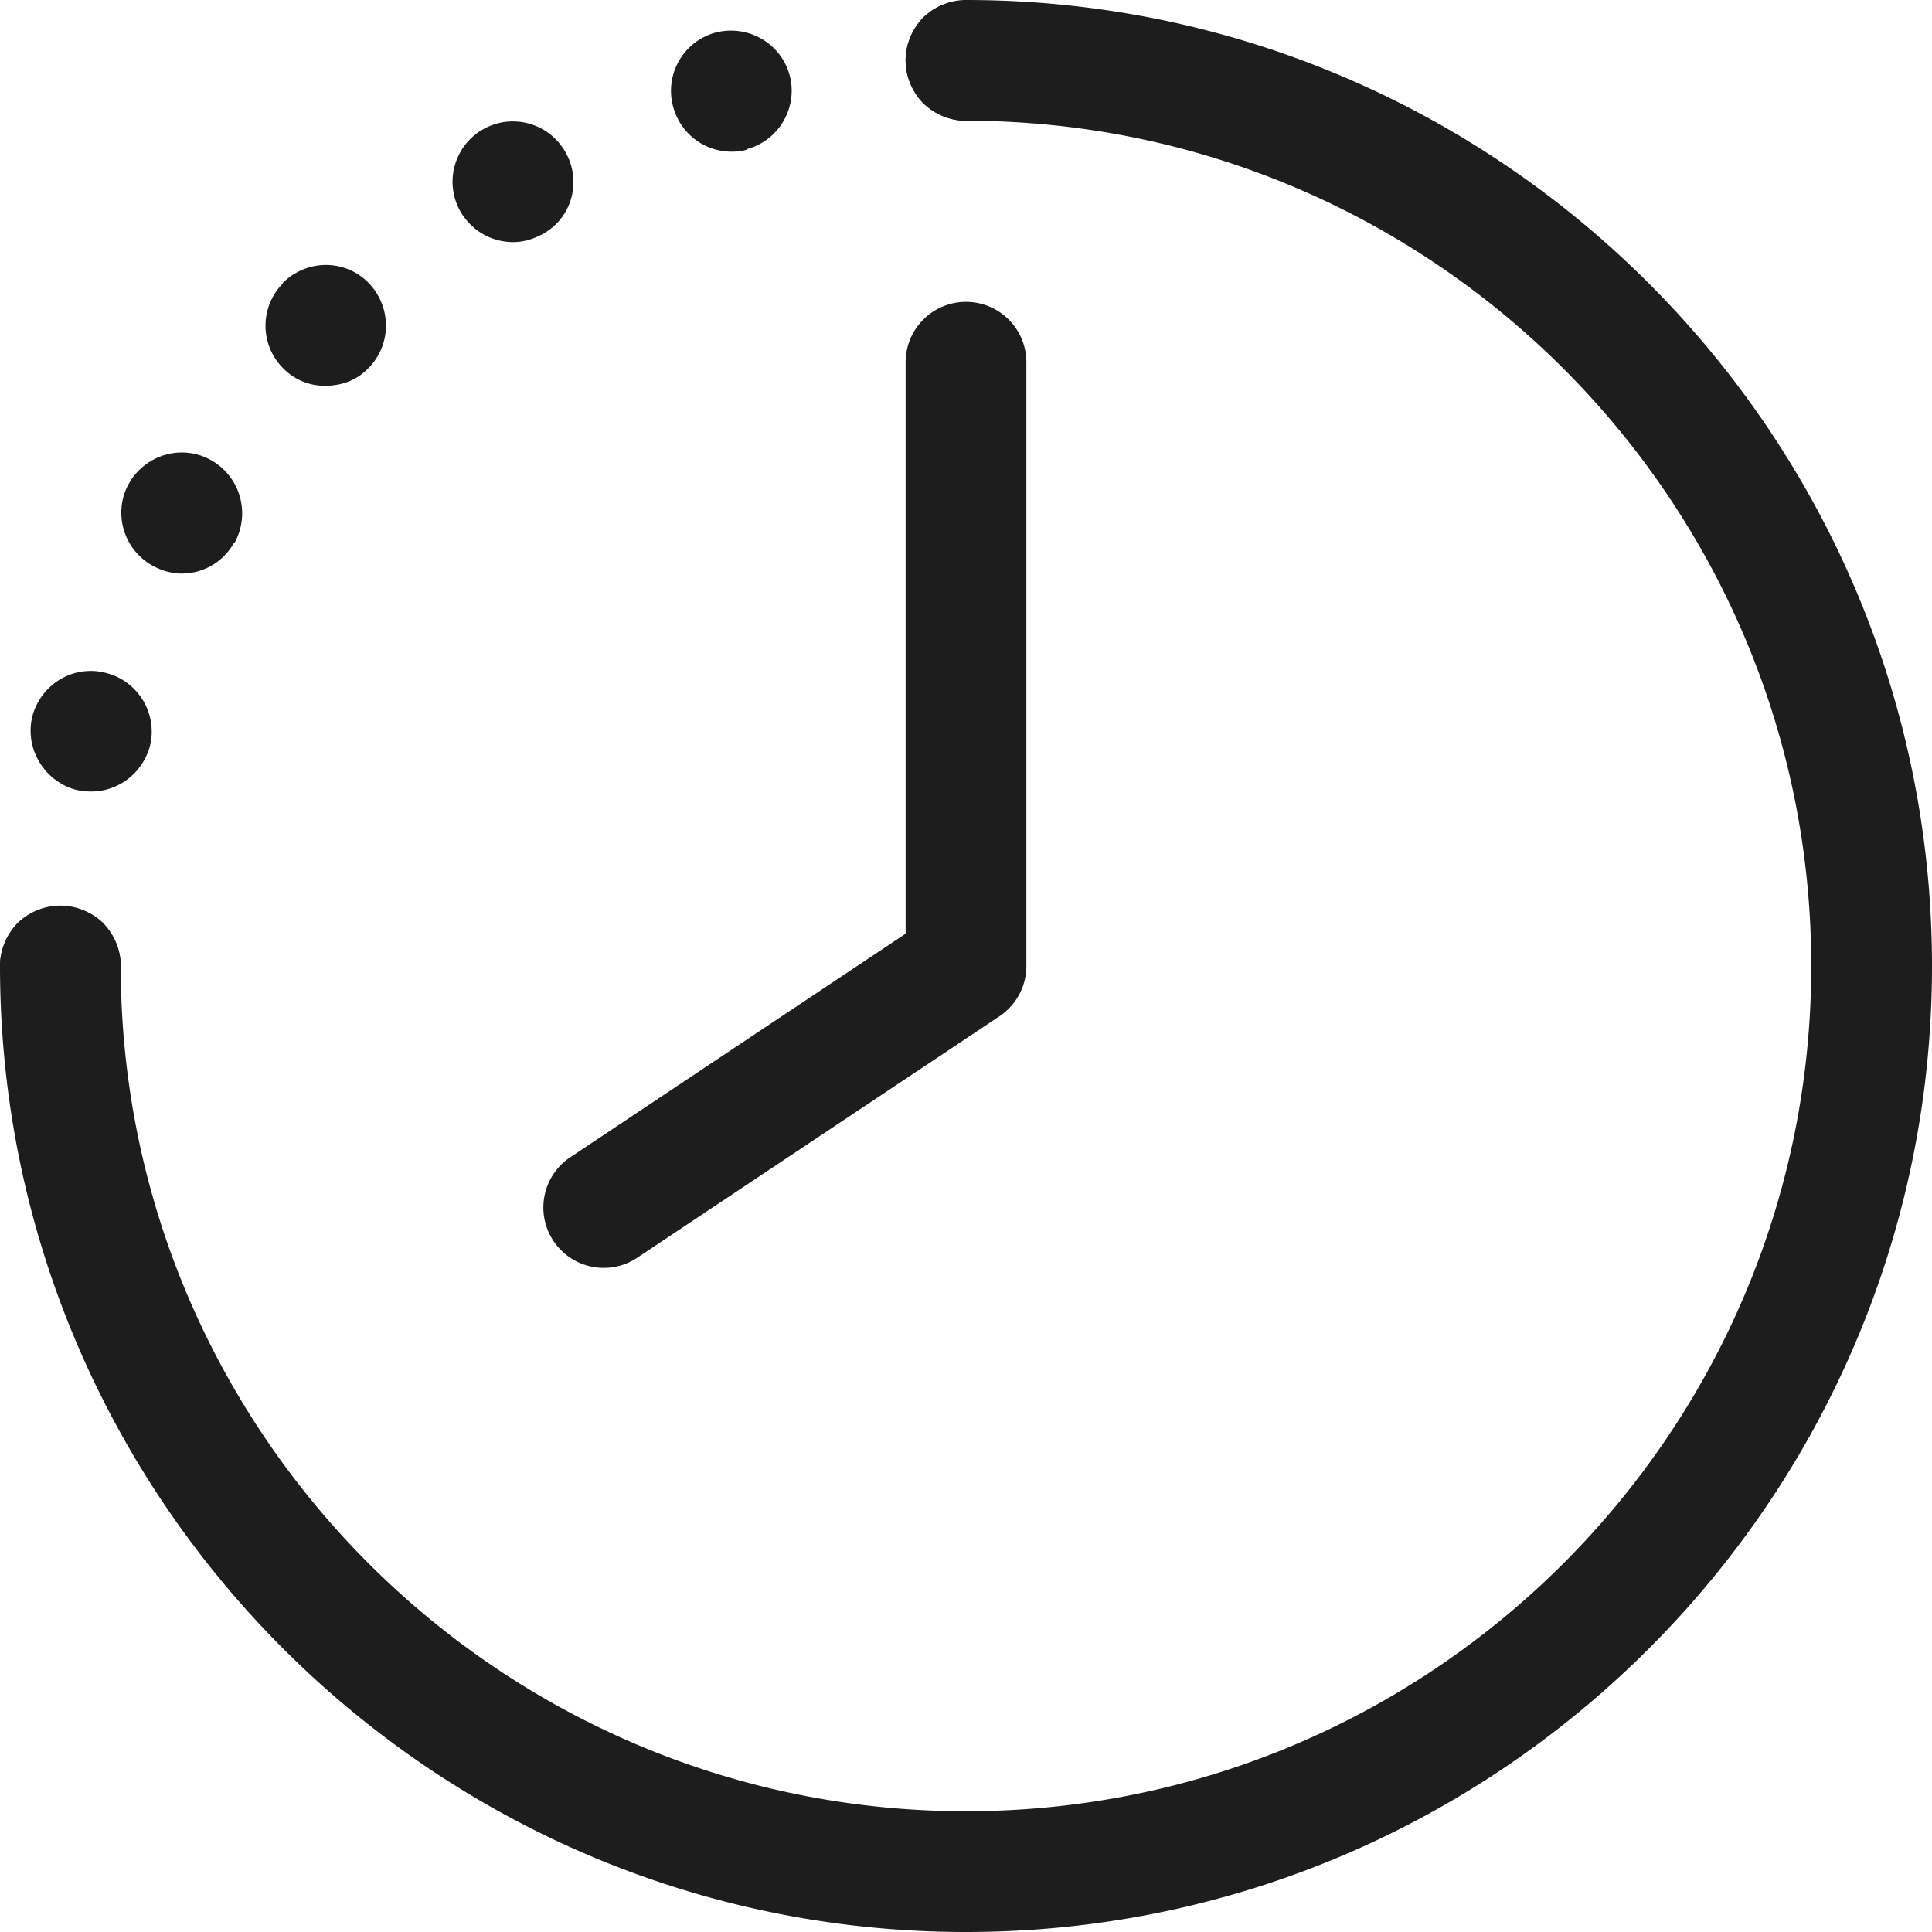 <svg xmlns="http://www.w3.org/2000/svg" width="32" height="32" viewBox="0 0 32 32">
    <g fill="#1D1D1D" fill-rule="nonzero">
        <path d="M16 32C7.178 32 0 24.822 0 16a1 1 0 0 1 2 0c0 7.72 6.28 14 14 14s14-6.28 14-14S23.72 2 16 2a1 1 0 0 1 0-2c8.822 0 16 7.178 16 16s-7.178 16-16 16z"/>
        <path d="M16 2c-.26 0-.52-.11-.71-.29-.18-.19-.29-.45-.29-.71 0-.26.11-.52.29-.71.38-.37 1.04-.37 1.42 0 .18.19.29.45.29.71 0 .26-.11.52-.29.71-.19.18-.45.29-.71.29zM1.25 13.08c-.53-.15-.85-.7-.71-1.23.15-.53.69-.85 1.23-.7.53.14.85.69.71 1.22-.13.45-.53.74-.97.74-.09 0-.17-.01-.26-.03zm1.26-3.72c-.48-.28-.64-.89-.37-1.36.28-.48.89-.65 1.37-.37.48.28.64.89.37 1.37h-.01a.99.99 0 0 1-.86.5c-.17 0-.34-.05-.5-.14zM4.69 6.1a.996.996 0 0 1 0-1.41h-.01c.4-.4 1.03-.4 1.42-.01.39.4.39 1.03 0 1.42-.19.2-.45.29-.71.29a.96.96 0 0 1-.7-.29zm2.94-2.59a.999.999 0 1 1 1.73-1c.28.48.12 1.09-.36 1.36-.16.09-.33.14-.5.14-.35 0-.68-.18-.87-.5zm3.52-1.74a.999.999 0 0 1 .7-1.23c.54-.14 1.09.18 1.23.71.14.53-.18 1.08-.71 1.22v.01a1.002 1.002 0 0 1-1.22-.71zM1 17c-.26 0-.52-.11-.71-.29C.11 16.52 0 16.26 0 16c0-.26.11-.52.29-.71.38-.37 1.04-.37 1.42 0 .18.19.29.45.29.71 0 .26-.11.52-.29.71-.19.18-.45.29-.71.29zM10.001 21a1 1 0 0 1-.556-1.832L15 15.465V6a1 1 0 0 1 2 0v10c0 .334-.167.646-.445.832l-6 4a1.004 1.004 0 0 1-.554.168z"/>
    </g>
</svg>
